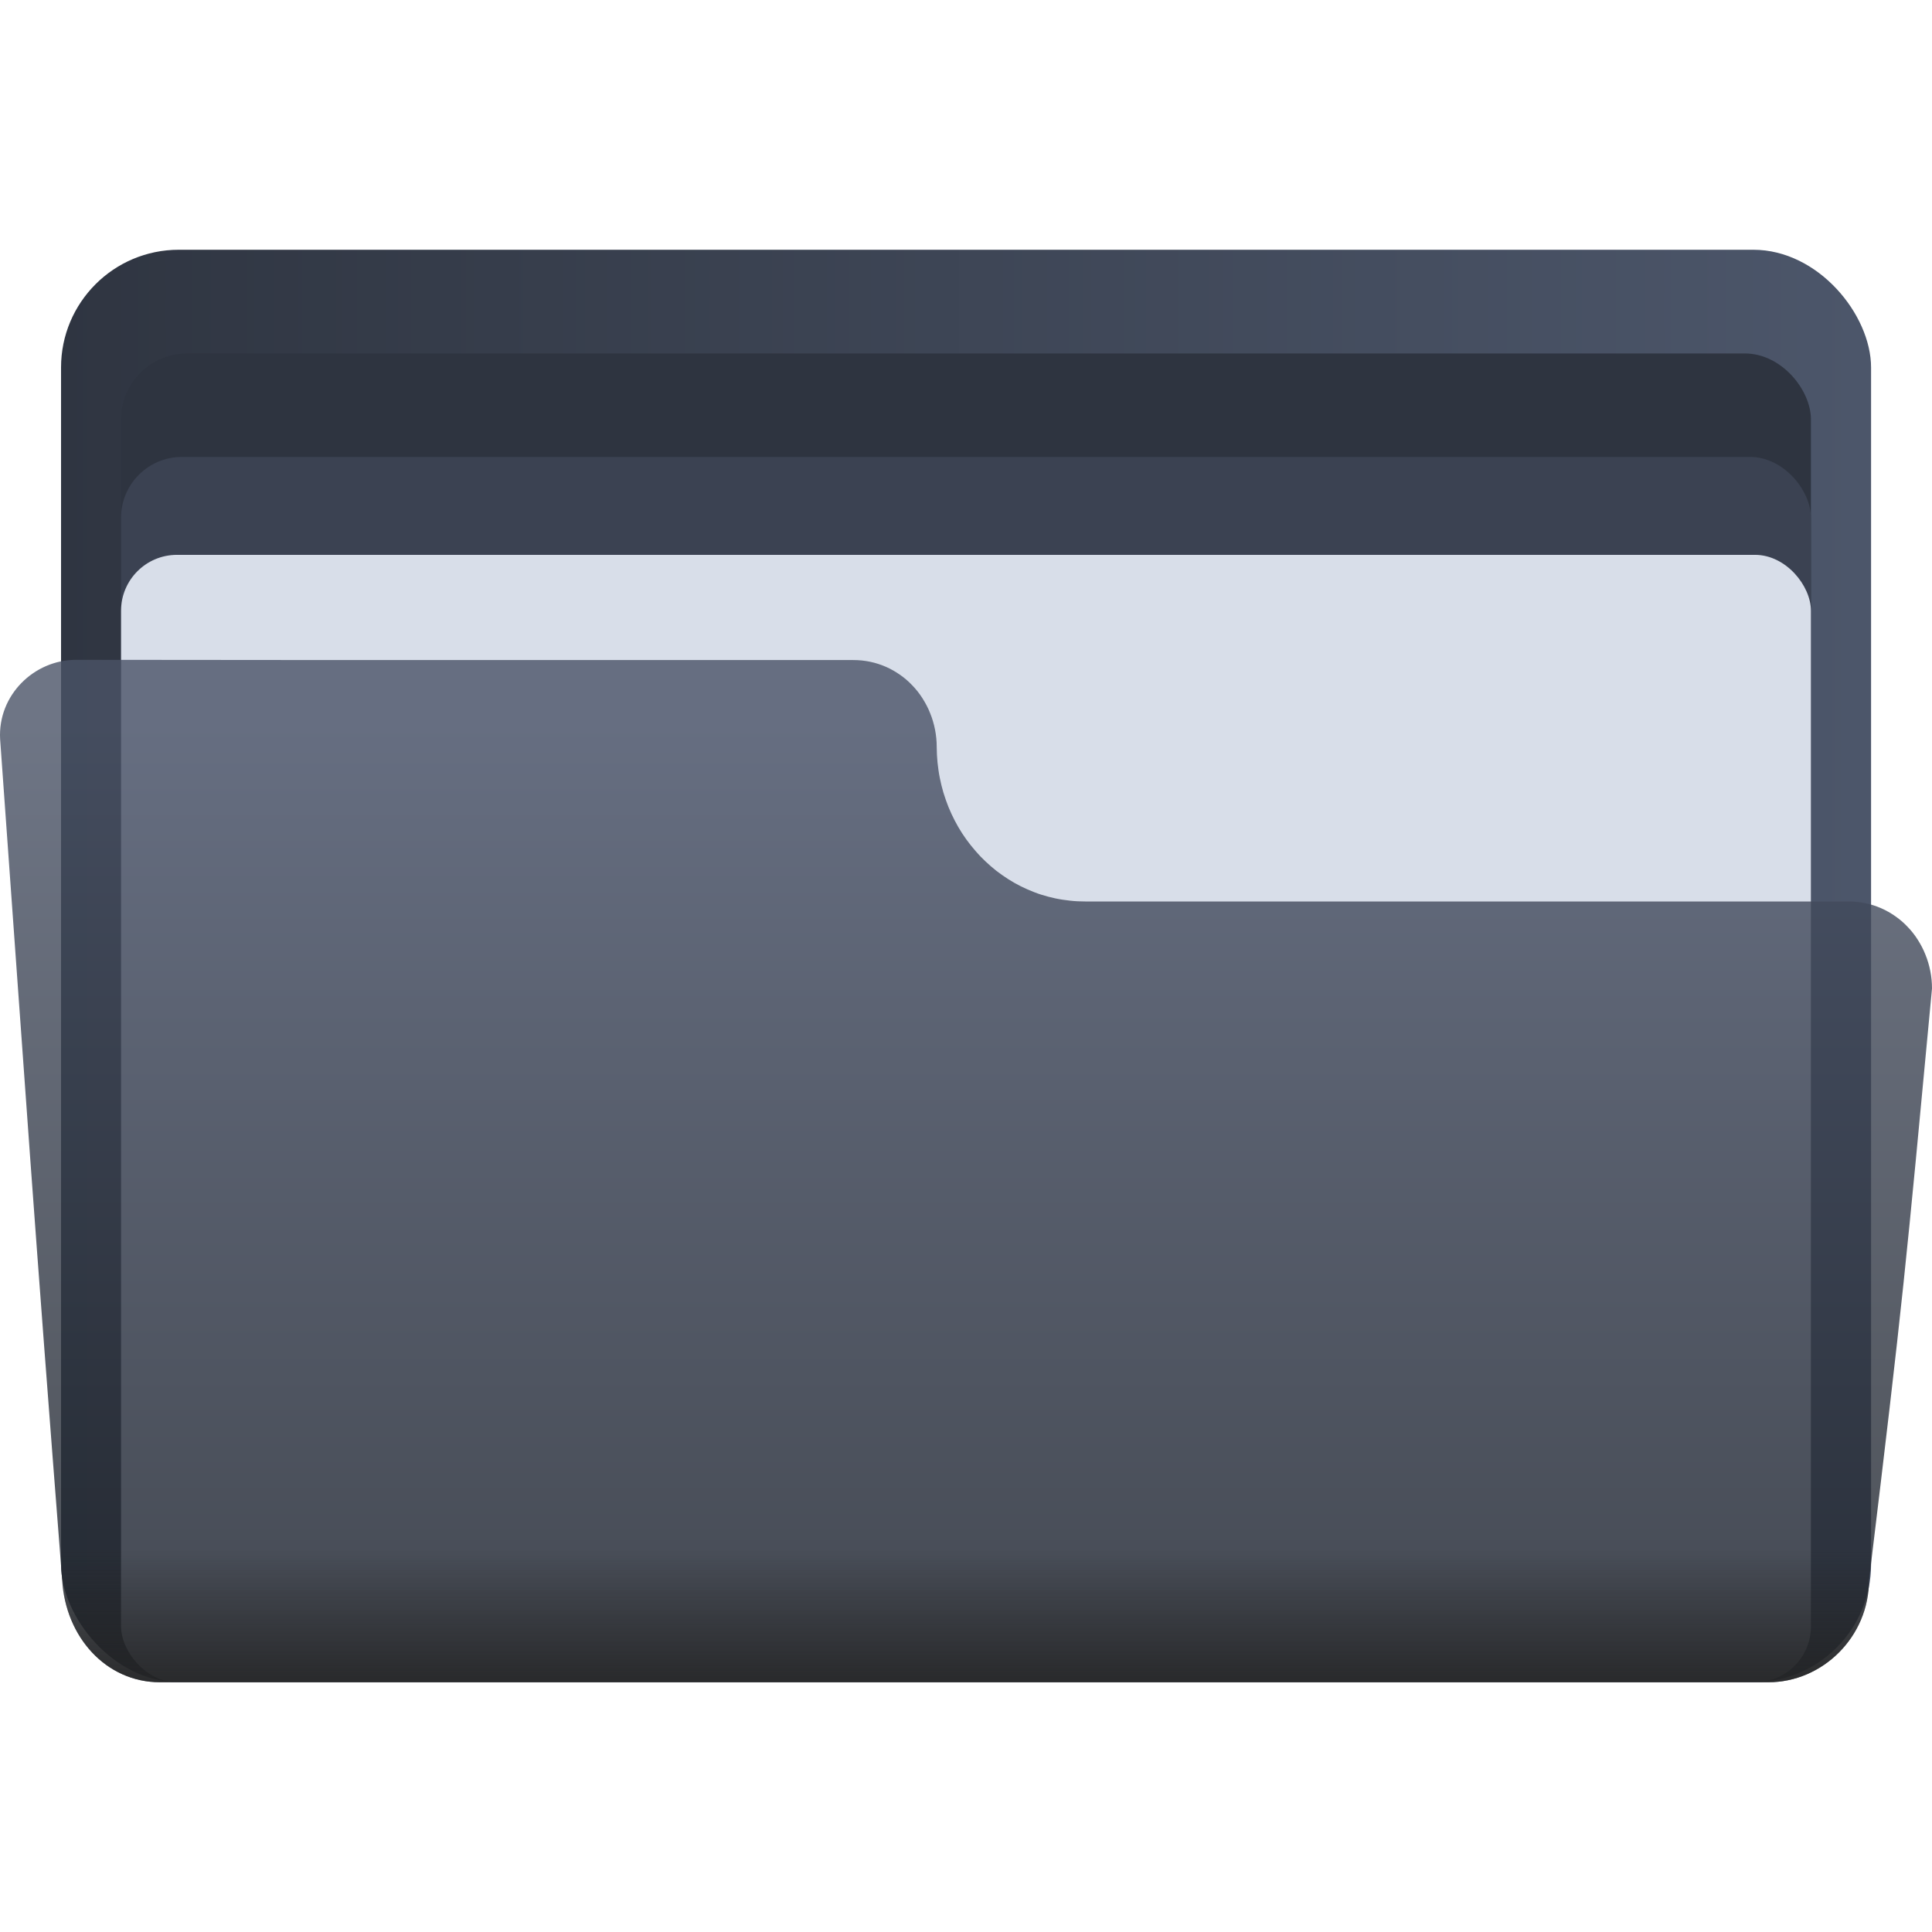 <?xml version="1.0" encoding="UTF-8"?>
<svg width="64" height="64" version="1.1" viewBox="0 0 16.933 16.933" xmlns="http://www.w3.org/2000/svg" xmlns:cc="http://creativecommons.org/ns#" xmlns:dc="http://purl.org/dc/elements/1.1/" xmlns:rdf="http://www.w3.org/1999/02/22-rdf-syntax-ns#" xmlns:xlink="http://www.w3.org/1999/xlink">
 <defs>
  <style type="text/css"/>
  <linearGradient id="linearGradient60884-5" x1="157.33" x2="247.31" y1="69.985" y2="69.985" gradientTransform="matrix(.176 0 0 .18 -27.203 -4.154)" gradientUnits="userSpaceOnUse">
   <stop stop-color="#2f3541" offset="0"/>
   <stop stop-color="#4c566a" offset="1"/>
  </linearGradient>
  <linearGradient id="linearGradient47593-6" x1="193.68" x2="193.68" y1="57.848" y2="103.22" gradientTransform="matrix(.173 0 0 .18 -26.516 -4.154)" gradientUnits="userSpaceOnUse">
   <stop stop-color="#4a5367" offset="0"/>
   <stop stop-color="#21262e" offset="1"/>
  </linearGradient>
  <linearGradient id="linearGradient4954" x1="-9.485" x2="-9.485" y1="14.707" y2="3.52" gradientTransform="translate(17.009)" gradientUnits="userSpaceOnUse">
   <stop stop-color="#232323" offset="0"/>
   <stop stop-color="#232323" stop-opacity="0" offset=".1"/>
   <stop stop-color="#07effe" stop-opacity="0" offset="1"/>
  </linearGradient>
 </defs>
 <g fill="#5e4aa6" stroke-width=".265">
  <circle cx="-330.35" cy="-328.38" r="0"/>
  <circle cx="-312.11" cy="-326.25" r="0"/>
  <circle cx="-306.02" cy="-333.07" r="0"/>
  <circle cx="-308.84" cy="-326.01" r="0"/>
  <circle cx="-328.8" cy="-330.45" r="0"/>
  <g transform="translate(24.108 -4.592)">
   <circle cx="-330.35" cy="-328.38" r="0"/>
   <circle cx="-312.11" cy="-326.25" r="0"/>
   <circle cx="-306.02" cy="-333.07" r="0"/>
   <circle cx="-308.84" cy="-326.01" r="0"/>
   <circle cx="-328.8" cy="-330.45" r="0"/>
  </g>
  <g transform="translate(2.348 -14.944)">
   <circle cx="-330.35" cy="-328.38" r="0"/>
   <circle cx="-312.11" cy="-326.25" r="0"/>
   <circle cx="-306.02" cy="-333.07" r="0"/>
   <circle cx="-308.84" cy="-326.01" r="0"/>
   <circle cx="-328.8" cy="-330.45" r="0"/>
  </g>
  <g transform="translate(0 -0)">
   <circle cx="-330.35" cy="-328.38" r="0"/>
   <circle cx="-312.11" cy="-326.25" r="0"/>
   <circle cx="-306.02" cy="-333.07" r="0"/>
   <circle cx="-308.84" cy="-326.01" r="0"/>
   <circle cx="-328.8" cy="-330.45" r="0"/>
  </g>
 </g>
 <rect x=".535" y="2.189" width="15.864" height="12.554" ry="1.032" fill="url(#linearGradient60884-5)" fill-rule="evenodd" stroke-width=".178" style="paint-order:stroke fill markers"/>
 <g fill-rule="evenodd" stroke-width=".178">
  <rect x="1.061" y="3.098" width="14.811" height="11.645" ry=".578" fill="#2e3440" style="paint-order:stroke fill markers"/>
  <rect x="1.061" y="4.005" width="14.811" height="10.738" ry=".533" fill="#3b4252" style="paint-order:stroke fill markers"/>
  <rect x="1.061" y="4.863" width="14.811" height="9.881" ry=".49" fill="#d8dee9" style="paint-order:stroke fill markers"/>
 </g>
 <path d="m0.667 5.783c-0.369 0-0.687 0.31-0.666 0.695 0.233 3.237 0.293 4.159 0.544 7.372 0.029 0.494 0.382 0.894 0.857 0.894h14.097c0.475 0 0.882-0.399 0.882-0.894 0.302-2.493 0.32-2.717 0.552-5.186 0-0.053-0.005-0.104-0.015-0.154-0.01-0.05-0.024-0.098-0.043-0.144-0.018-0.046-0.041-0.089-0.067-0.13-0.026-0.041-0.056-0.079-0.089-0.113-0.033-0.035-0.069-0.066-0.108-0.093s-0.08-0.051-0.124-0.07-0.09-0.034-0.138-0.044c-0.048-0.01-0.097-0.015-0.148-0.015h-6.689c-0.045 0-0.09-0.002-0.133-0.007-0.044-0.005-0.087-0.011-0.129-0.02-0.042-0.009-0.084-0.02-0.125-0.033-0.041-0.013-0.081-0.029-0.12-0.046-0.039-0.017-0.077-0.036-0.114-0.057-0.037-0.021-0.073-0.044-0.107-0.068-0.035-0.024-0.068-0.05-0.1-0.078-0.032-0.028-0.063-0.057-0.092-0.087-0.029-0.031-0.057-0.063-0.084-0.097-0.026-0.033-0.052-0.068-0.075-0.104-0.023-0.036-0.045-0.073-0.065-0.112-0.02-0.038-0.038-0.078-0.055-0.119-0.016-0.041-0.031-0.082-0.044-0.125-0.013-0.043-0.023-0.086-0.032-0.13-0.009-0.044-0.015-0.089-0.02-0.135-0.004-0.044-0.007-0.089-0.007-0.135 0-0.053-0.005-0.104-0.015-0.154-0.01-0.05-0.024-0.098-0.043-0.144-0.018-0.046-0.041-0.089-0.067-0.13-0.026-0.041-0.056-0.079-0.089-0.113-0.033-0.035-0.069-0.066-0.108-0.093-0.039-0.027-0.08-0.051-0.124-0.07-0.044-0.019-0.09-0.034-0.138-0.044-0.048-0.01-0.097-0.015-0.148-0.015h-4.512z" fill="url(#linearGradient47593-6)" fill-rule="evenodd" opacity=".8" stroke-width=".177" style="paint-order:stroke fill markers"/>
 <path d="m0.667 5.783c-0.369 0-0.687 0.31-0.666 0.695 0.233 3.237 0.293 4.159 0.544 7.372 0.029 0.494 0.382 0.894 0.857 0.894h14.097c0.475 0 0.882-0.399 0.882-0.894 0.302-2.493 0.32-2.717 0.552-5.186 0-0.053-0.005-0.104-0.015-0.154-0.01-0.05-0.024-0.098-0.043-0.144-0.018-0.046-0.041-0.089-0.067-0.13-0.026-0.041-0.056-0.079-0.089-0.113-0.033-0.035-0.069-0.066-0.108-0.093s-0.08-0.051-0.124-0.07-0.09-0.034-0.138-0.044c-0.048-0.01-0.097-0.015-0.148-0.015h-6.689c-0.045 0-0.09-0.002-0.133-0.007-0.044-0.005-0.087-0.011-0.129-0.02-0.042-0.009-0.084-0.02-0.125-0.033-0.041-0.013-0.081-0.029-0.12-0.046-0.039-0.017-0.077-0.036-0.114-0.057-0.037-0.021-0.073-0.044-0.107-0.068-0.035-0.024-0.068-0.05-0.1-0.078-0.032-0.028-0.063-0.057-0.092-0.087-0.029-0.031-0.057-0.063-0.084-0.097-0.026-0.033-0.052-0.068-0.075-0.104-0.023-0.036-0.045-0.073-0.065-0.112-0.02-0.038-0.038-0.078-0.055-0.119-0.016-0.041-0.031-0.082-0.044-0.125-0.013-0.043-0.023-0.086-0.032-0.13-0.009-0.044-0.015-0.089-0.02-0.135-0.004-0.044-0.007-0.089-0.007-0.135 0-0.053-0.005-0.104-0.015-0.154-0.01-0.05-0.024-0.098-0.043-0.144s-0.041-0.089-0.067-0.13c-0.026-0.041-0.056-0.079-0.089-0.113s-0.069-0.066-0.108-0.093c-0.039-0.027-0.08-0.051-0.124-0.07s-0.09-0.034-0.138-0.044c-0.048-0.01-0.097-0.015-0.148-0.015h-4.512z" fill="url(#linearGradient4954)" fill-rule="evenodd" opacity=".8" stroke-width=".177" style="paint-order:stroke fill markers"/>
</svg>
